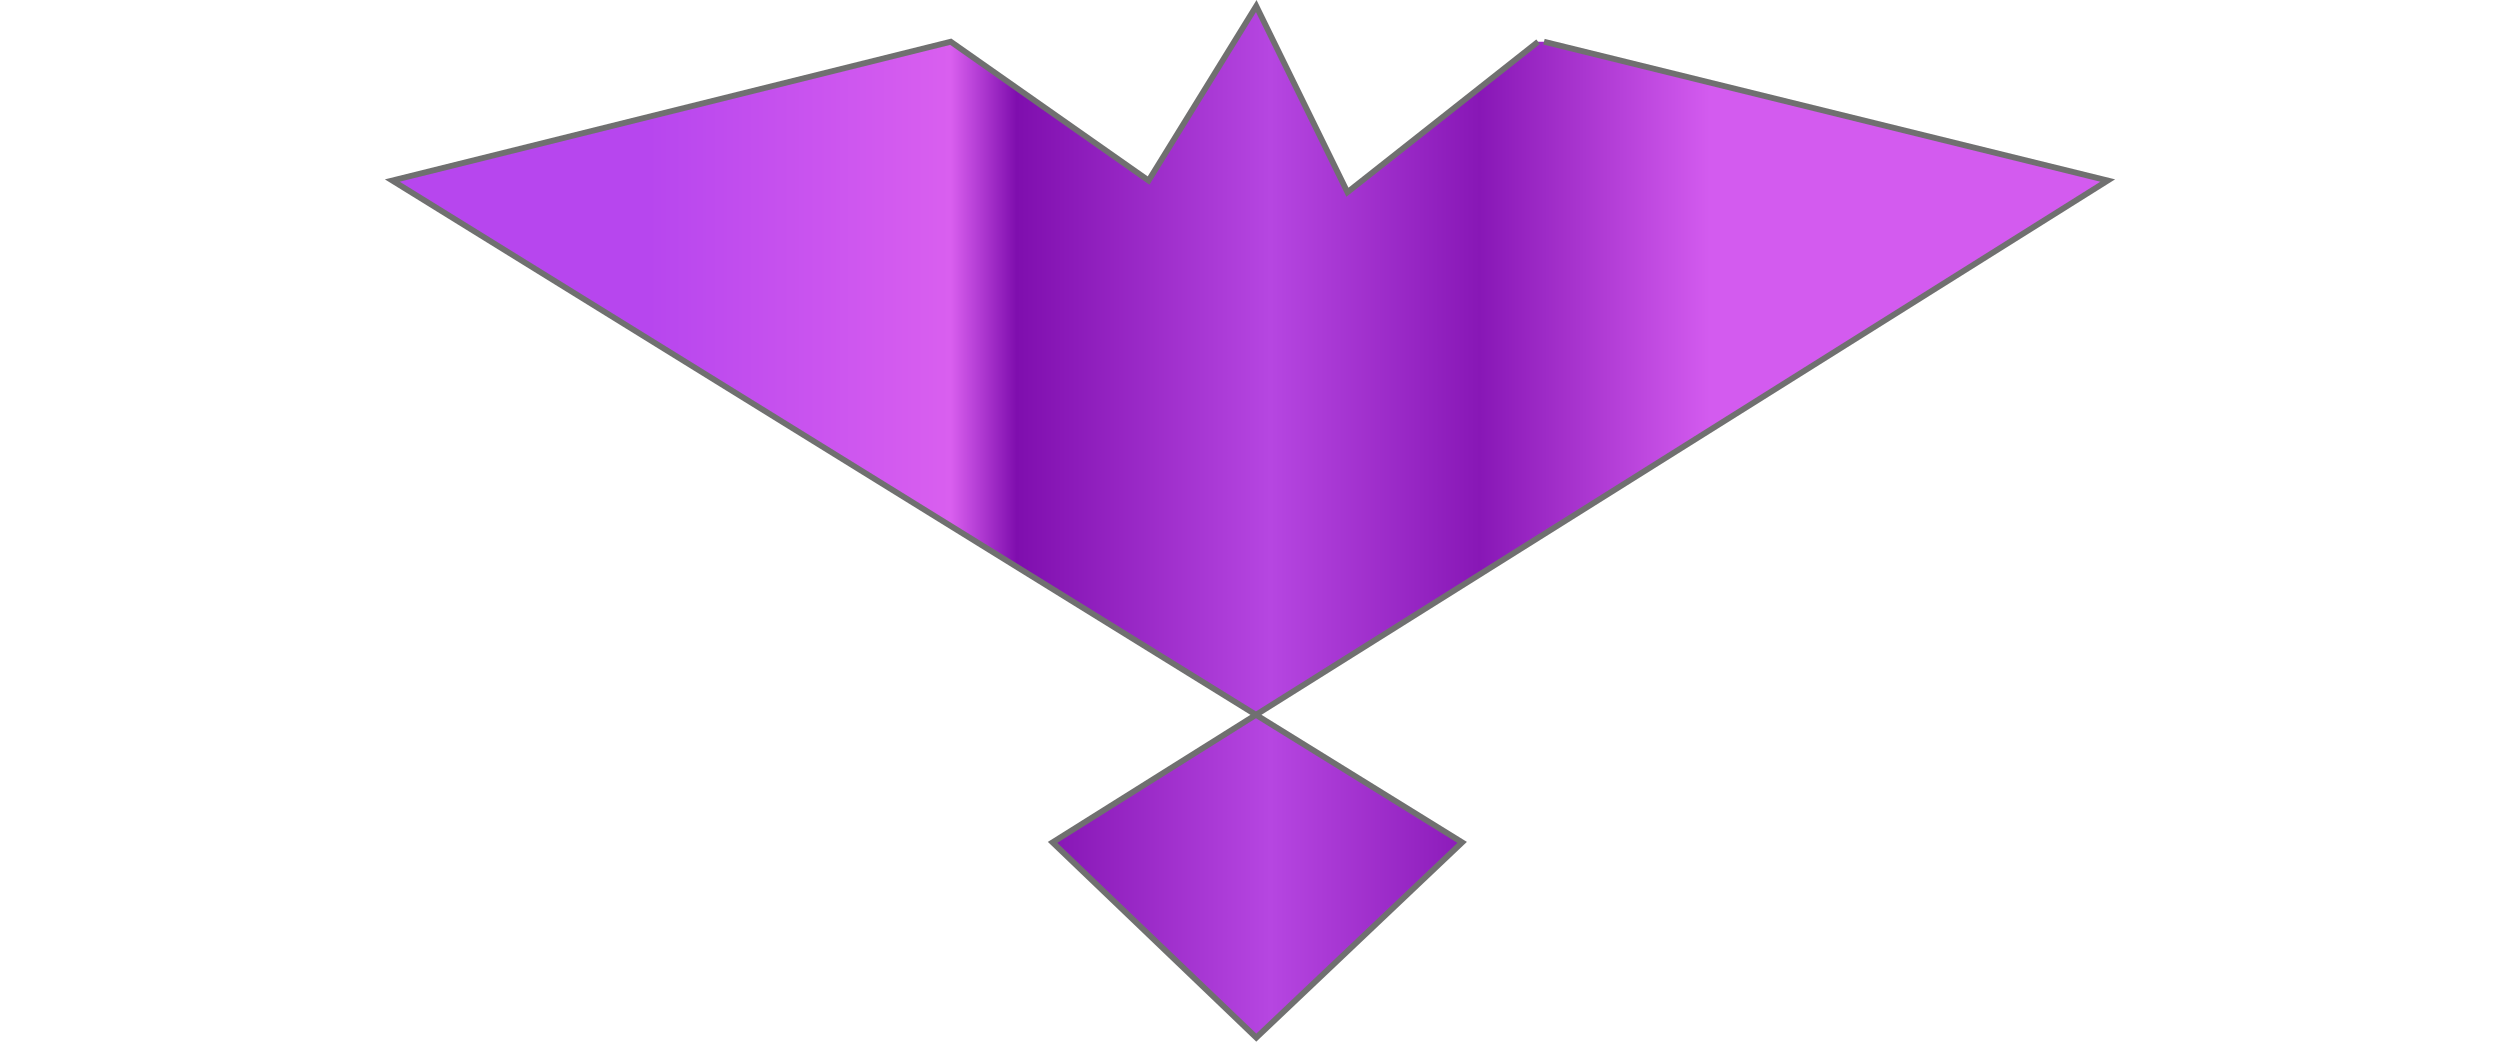 <svg xmlns="http://www.w3.org/2000/svg" width="60" height="25" viewBox="0 0 296.024 178.217">
    <defs>
    <linearGradient id="linear-gradient" x1="0.151" y1="0.313" x2="0.914" y2="0.313" gradientUnits="objectBoundingBox">
        <stop offset="0" stop-color="#b746ee"/>
        <stop offset="0.23" stop-color="#d95fef"/>
        <stop offset="0.28" stop-color="#7f0eae"/>
        <stop offset="0.473" stop-color="#b646e1"/>
        <stop offset="0.632" stop-color="#8817b6"/>
        <stop offset="0.807" stop-color="#d35bef"/>
        <stop offset="1" stop-color="#d35bef"/>
    </linearGradient>
    </defs>
    <path id="eagle" d="M110.573,13.75,77.95,39.5,62.347,7.646,43.925,37.5,10.083,13.75-85.462,37.5,97.573,150.733,62.351,184.138,27.5,150.733,208.025,37.5,111.573,13.75" transform="translate(86.734 -6.612)" stroke="#707070" stroke-width="1" fill="url(#linear-gradient)"/>
</svg>